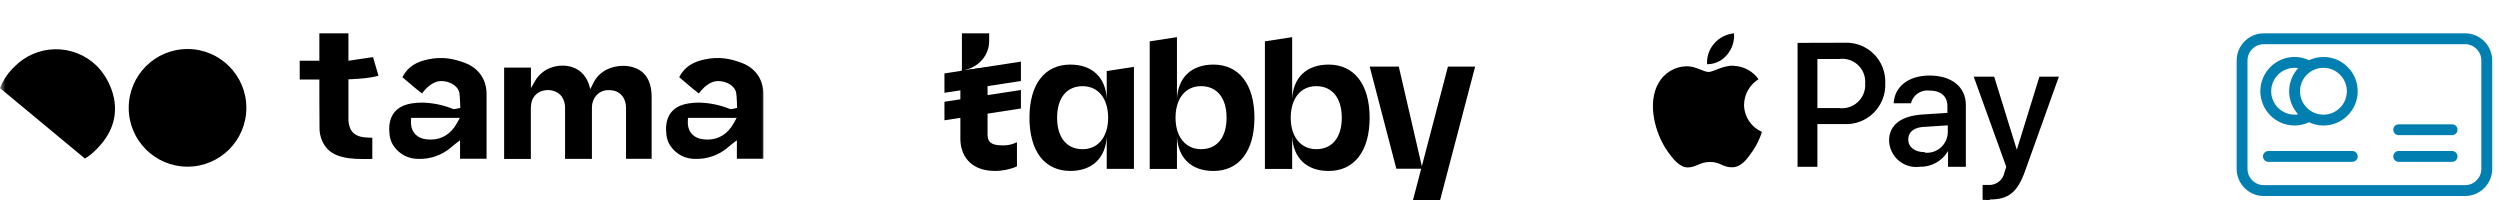 <svg width="225" height="20" viewBox="0 0 225 20" fill="none" xmlns="http://www.w3.org/2000/svg">
<path d="M155.433 4.933C155.216 5.2 154.942 5.415 154.631 5.561C154.321 5.708 153.981 5.782 153.637 5.78C153.597 5.098 153.827 4.428 154.277 3.915C154.732 3.391 155.371 3.063 156.062 3C156.089 3.348 156.048 3.697 155.94 4.029C155.832 4.361 155.659 4.668 155.433 4.933ZM156.062 5.917C155.067 5.86 154.22 6.477 153.774 6.477C153.328 6.477 152.63 5.951 151.784 5.963C151.269 5.973 150.766 6.118 150.325 6.383C149.883 6.647 149.519 7.023 149.267 7.472C148.204 9.314 148.993 12.048 150.034 13.546C150.537 14.278 151.178 15.102 151.944 15.068C152.71 15.033 152.996 14.576 153.911 14.576C154.826 14.576 155.055 15.068 155.89 15.056C156.725 15.045 157.24 14.313 157.755 13.569C158.11 13.044 158.388 12.47 158.578 11.865C158.101 11.658 157.693 11.316 157.407 10.881C157.121 10.447 156.967 9.938 156.965 9.417C156.974 8.957 157.097 8.506 157.325 8.107C157.553 7.707 157.878 7.371 158.269 7.129C158.017 6.774 157.687 6.481 157.305 6.273C156.922 6.065 156.497 5.947 156.062 5.928M161.781 3.858V15.01H163.565V11.167H165.956C166.447 11.195 166.937 11.119 167.397 10.946C167.857 10.772 168.275 10.505 168.625 10.16C168.975 9.815 169.249 9.401 169.43 8.944C169.611 8.487 169.694 7.998 169.674 7.507C169.696 7.02 169.617 6.534 169.441 6.079C169.266 5.625 168.997 5.212 168.652 4.868C168.308 4.523 167.895 4.254 167.441 4.079C166.986 3.903 166.5 3.824 166.013 3.846L161.781 3.858ZM163.565 5.311H165.51C165.816 5.267 166.127 5.293 166.422 5.385C166.717 5.478 166.987 5.635 167.213 5.846C167.439 6.056 167.615 6.315 167.728 6.602C167.841 6.89 167.888 7.199 167.866 7.507C167.888 7.817 167.84 8.128 167.726 8.417C167.613 8.706 167.436 8.966 167.209 9.179C166.983 9.391 166.712 9.55 166.416 9.645C166.12 9.74 165.806 9.767 165.499 9.726H163.565V5.311ZM172.785 15.01C173.296 15.023 173.802 14.898 174.248 14.648C174.695 14.399 175.066 14.034 175.324 13.592V15.01H176.926V9.44C176.926 7.827 175.644 6.798 173.666 6.798C171.687 6.798 170.509 7.85 170.429 9.291H171.984C172.073 8.935 172.288 8.624 172.588 8.413C172.889 8.203 173.255 8.109 173.62 8.147C174.672 8.147 175.267 8.651 175.267 9.554V10.161L173.105 10.298C171.103 10.412 170.017 11.236 170.017 12.665C170.028 13.007 170.111 13.342 170.26 13.65C170.409 13.958 170.62 14.231 170.881 14.451C171.142 14.672 171.446 14.836 171.774 14.932C172.102 15.029 172.446 15.055 172.785 15.01ZM173.242 13.695C172.327 13.695 171.744 13.249 171.744 12.551C171.744 11.853 172.304 11.407 173.38 11.407L175.301 11.281V11.911C175.296 12.169 175.238 12.424 175.129 12.659C175.021 12.894 174.865 13.104 174.672 13.276C174.479 13.448 174.252 13.578 174.006 13.658C173.76 13.738 173.5 13.766 173.242 13.741V13.695ZM179.099 17.95C180.78 17.95 181.57 17.309 182.267 15.365L185.299 6.901H183.548L181.512 13.478L179.476 6.901H177.635L180.563 15.01L180.403 15.502C180.344 15.838 180.164 16.141 179.896 16.352C179.627 16.563 179.291 16.668 178.95 16.646H178.435V17.984C178.656 18 178.878 18.004 179.099 17.996V17.95Z" fill="black"/>
<path d="M224.299 5.443C224.299 4.096 223.203 3 221.856 3H203.741C202.395 3 201.299 4.096 201.299 5.443V15.197C201.299 16.544 202.395 17.64 203.741 17.64H221.856C223.203 17.64 224.299 16.544 224.299 15.197V5.443ZM223.321 15.197C223.321 16.005 222.664 16.663 221.856 16.663H203.741C202.933 16.663 202.276 16.005 202.276 15.197V5.443C202.276 4.635 202.933 3.977 203.741 3.977H221.856C222.664 3.977 223.321 4.635 223.321 5.443V15.197Z" fill="#017FB0"/>
<path d="M209.109 5.126C208.645 5.126 208.205 5.233 207.81 5.417C207.404 5.229 206.962 5.126 206.512 5.126C204.813 5.126 203.431 6.511 203.431 8.214C203.431 9.913 204.813 11.296 206.512 11.296C206.962 11.296 207.403 11.192 207.807 11.005C208.203 11.19 208.644 11.297 209.109 11.297C210.81 11.297 212.194 9.913 212.194 8.212C212.194 6.511 210.81 5.126 209.109 5.126ZM204.408 8.214C204.408 7.05 205.352 6.103 206.512 6.103C206.623 6.103 206.732 6.113 206.839 6.13C206.334 6.679 206.024 7.409 206.024 8.212C206.024 9.013 206.334 9.742 206.837 10.291C206.73 10.308 206.623 10.318 206.512 10.318C205.352 10.318 204.408 9.374 204.408 8.214ZM209.109 10.32C207.947 10.32 207.001 9.374 207.001 8.212C207.001 7.049 207.947 6.104 209.109 6.104C210.271 6.104 211.217 7.049 211.217 8.212C211.217 9.374 210.271 10.32 209.109 10.32ZM211.706 13.589H204.158C203.888 13.589 203.669 13.807 203.669 14.078C203.669 14.348 203.888 14.566 204.158 14.566H211.706C211.976 14.566 212.194 14.348 212.194 14.078C212.194 13.807 211.976 13.589 211.706 13.589ZM220.687 11.187H215.883C215.613 11.187 215.395 11.405 215.395 11.675C215.395 11.945 215.613 12.164 215.883 12.164H220.687C220.957 12.164 221.176 11.945 221.176 11.675C221.176 11.405 220.957 11.187 220.687 11.187ZM220.687 13.589H215.883C215.613 13.589 215.395 13.807 215.395 14.078C215.395 14.348 215.613 14.566 215.883 14.566H220.687C220.957 14.566 221.176 14.348 221.176 14.078C221.176 13.807 220.957 13.589 220.687 13.589Z" fill="#017FB0"/>
<path d="M130.314 5.996L127.177 17.973L127.17 18H129.613L132.762 5.996H130.314Z" fill="black"/>
<path d="M91.495 12.812C91.129 12.993 90.725 13.086 90.317 13.084C89.437 13.084 88.938 12.944 88.883 12.233V12.185C88.883 12.156 88.88 12.131 88.88 12.098V10.027L88.883 9.784V8.323H88.88V7.702L88.883 7.456V6.047L86.701 6.335C88.177 6.049 89.024 4.881 89.024 3.717V3H86.572V6.353L86.433 6.392V12.602C86.514 14.347 87.664 15.384 89.55 15.384C90.217 15.384 90.951 15.233 91.513 14.978L91.526 14.972V12.794L91.495 12.812Z" fill="black"/>
<path d="M91.882 5.544L85 6.605V8.35L91.882 7.289V5.544Z" fill="black"/>
<path d="M91.882 8.097L85 9.158V10.825L91.882 9.764V8.097Z" fill="black"/>
<path d="M99.606 8.9C99.508 6.961 98.297 5.813 96.323 5.813C95.188 5.813 94.253 6.251 93.618 7.081C92.983 7.91 92.651 9.124 92.651 10.598C92.651 12.072 92.985 13.289 93.618 14.116C94.251 14.943 95.188 15.384 96.323 15.384C98.297 15.384 99.508 14.229 99.606 12.28V15.201H102.054V6.017L99.606 6.395V8.9ZM99.733 10.6C99.733 12.317 98.832 13.427 97.436 13.427C95.999 13.427 95.14 12.37 95.14 10.6C95.138 8.82 95.997 7.756 97.435 7.756C98.134 7.756 98.719 8.028 99.125 8.543C99.522 9.047 99.732 9.758 99.732 10.598L99.733 10.6Z" fill="black"/>
<path d="M109.209 5.813C107.234 5.813 106.022 6.962 105.926 8.903V3.343L103.474 3.721V15.202H105.926V12.28C106.022 14.231 107.234 15.387 109.209 15.387C111.519 15.387 112.899 13.598 112.899 10.601C112.899 7.604 111.519 5.813 109.209 5.813ZM108.095 13.425C106.699 13.425 105.798 12.316 105.798 10.598C105.798 9.757 106.008 9.047 106.405 8.542C106.811 8.027 107.396 7.754 108.095 7.754C109.532 7.754 110.392 8.819 110.392 10.598C110.392 12.368 109.533 13.425 108.095 13.425Z" fill="black"/>
<path d="M119.576 5.813C117.602 5.813 116.39 6.962 116.294 8.903V3.343L113.842 3.721V15.202H116.294V12.28C116.39 14.231 117.602 15.387 119.576 15.387C121.887 15.387 123.267 13.598 123.267 10.601C123.267 7.604 121.887 5.813 119.576 5.813ZM118.463 13.425C117.068 13.425 116.166 12.316 116.166 10.598C116.166 9.757 116.376 9.047 116.773 8.542C117.179 8.027 117.763 7.754 118.463 7.754C119.9 7.754 120.76 8.819 120.76 10.598C120.76 12.368 119.901 13.425 118.463 13.425Z" fill="black"/>
<path d="M123.273 5.996H125.891L128.018 15.185H125.671L123.273 5.996Z" fill="black"/>
<mask id="mask0_15_252" style="mask-type:luminance" maskUnits="userSpaceOnUse" x="0" y="0" width="69" height="20">
<path d="M69 0H0V19.301H69V0Z" fill="white"/>
</mask>
<g mask="url(#mask0_15_252)">
<path fill-rule="evenodd" clip-rule="evenodd" d="M32.638 12.337C32.839 12.366 33.042 12.382 33.245 12.386L33.409 12.395H33.508V14.307H33.302L33.296 14.307C32.436 14.317 31.623 14.326 30.82 14.129C30.072 13.944 29.561 13.609 29.209 13.074C28.915 12.616 28.758 12.084 28.757 11.54C28.742 10.649 28.742 7.159 28.742 7.159H26.975V5.467H28.742V3H31.358V5.467L33.573 5.139L34.064 6.815C33.294 7.028 32.481 7.084 31.716 7.122L31.358 7.138V10.808C31.364 11.026 31.405 11.242 31.479 11.447C31.644 11.939 32.031 12.238 32.638 12.337ZM41.833 5.657C40.793 5.266 39.787 5.077 38.52 5.345C37.531 5.554 36.736 5.952 36.214 6.945C36.443 7.131 36.65 7.309 36.851 7.485C37.182 7.772 37.526 8.068 37.986 8.413C38.35 7.894 38.986 7.309 39.668 7.295C40.459 7.28 41.218 7.715 41.343 8.354C41.394 8.618 41.428 9.712 41.428 9.712L41.013 9.8C40.931 9.831 40.84 9.831 40.758 9.8L40.692 9.775L40.639 9.754C39.787 9.425 38.883 9.249 37.969 9.235C37.661 9.235 37.355 9.259 37.051 9.306C36.119 9.453 35.011 9.98 35.03 11.661C35.038 12.301 35.171 12.78 35.453 13.17C35.7 13.525 36.032 13.814 36.418 14.011C36.804 14.208 37.232 14.307 37.665 14.3C38.724 14.332 39.757 13.973 40.567 13.29C40.573 13.285 40.601 13.261 40.637 13.23C40.703 13.174 40.797 13.092 40.833 13.064L41.405 12.621V14.288H43.79V8.462C43.791 7.142 43.072 6.123 41.833 5.657ZM41.096 11.132C40.587 12.045 39.755 12.56 38.799 12.56H38.678C38.476 12.556 38.276 12.531 38.08 12.484C37.366 12.296 36.959 11.721 36.988 10.946L37.003 10.608H41.388L41.096 11.132ZM66.746 5.657C65.706 5.266 64.7 5.077 63.434 5.345C62.443 5.554 61.648 5.952 61.128 6.945C61.357 7.131 61.563 7.309 61.765 7.485L61.767 7.486C62.099 7.773 62.441 8.069 62.9 8.413C63.264 7.894 63.901 7.309 64.582 7.295C65.374 7.28 66.132 7.715 66.257 8.354C66.308 8.618 66.342 9.712 66.342 9.712L65.928 9.8C65.846 9.831 65.755 9.831 65.673 9.8C65.653 9.793 65.629 9.785 65.608 9.775L65.553 9.754C64.701 9.425 63.797 9.249 62.883 9.235C62.575 9.235 62.269 9.259 61.965 9.306C61.033 9.453 59.925 9.98 59.944 11.661C59.952 12.301 60.086 12.78 60.367 13.17C60.614 13.525 60.946 13.814 61.332 14.011C61.718 14.208 62.146 14.307 62.579 14.3C63.638 14.332 64.672 13.973 65.483 13.29L65.515 13.262C65.577 13.208 65.704 13.098 65.747 13.064L66.319 12.621V14.288H68.704V8.462C68.704 7.142 67.985 6.123 66.746 5.657ZM66.009 11.132C65.501 12.045 64.668 12.56 63.713 12.56H63.592C63.391 12.556 63.191 12.531 62.996 12.484C62.279 12.296 61.873 11.721 61.903 10.946L61.918 10.608H66.302L66.009 11.132ZM79.727 5.345C80.994 5.077 82 5.266 83.04 5.657C84.279 6.123 84.998 7.142 84.997 8.462V14.288H82.612V12.621L82.04 13.064C81.997 13.098 81.871 13.208 81.808 13.261L81.775 13.29C80.965 13.973 79.931 14.332 78.873 14.3C78.439 14.307 78.011 14.208 77.625 14.011C77.239 13.814 76.908 13.525 76.66 13.17C76.378 12.78 76.244 12.301 76.237 11.661C76.218 9.98 77.326 9.453 78.258 9.306C78.561 9.259 78.869 9.235 79.176 9.235C80.089 9.249 80.993 9.425 81.846 9.754L81.9 9.775C81.922 9.785 81.945 9.793 81.966 9.8C82.048 9.831 82.138 9.831 82.22 9.8L82.635 9.712C82.635 9.712 82.601 8.618 82.55 8.354C82.425 7.715 81.668 7.28 80.875 7.295C80.193 7.309 79.557 7.894 79.193 8.413C78.733 8.068 78.389 7.772 78.058 7.485C77.857 7.309 77.65 7.131 77.421 6.945C77.943 5.952 78.738 5.554 79.727 5.345ZM80.006 12.56C80.962 12.56 81.794 12.045 82.303 11.132L82.592 10.608H78.209L78.195 10.946C78.166 11.721 78.573 12.296 79.287 12.484C79.483 12.531 79.684 12.556 79.884 12.56H80.006ZM75.237 5.969C74.465 6.004 73.916 6.341 73.552 7.005C73.511 7.078 73.254 7.583 73.254 7.583L72.682 7.451V7.169V6.086H70.376V14.306H72.688V13.559V11.242V11.095C72.688 11.005 72.686 10.914 72.684 10.822C72.68 10.636 72.677 10.446 72.688 10.257C72.722 9.762 72.927 9.294 73.269 8.935C73.61 8.575 74.066 8.345 74.559 8.286C74.854 8.244 75.558 8.237 75.744 8.235L75.782 8.235V5.964C75.589 5.962 75.412 5.96 75.237 5.969ZM53.273 9.675C53.273 8.845 53.831 8.19 54.589 8.119C55.505 8.033 56.148 8.491 56.312 9.342C56.336 9.491 56.346 9.643 56.342 9.794V13.477V14.295H58.648V13.022V8.736C58.651 8.468 58.629 8.201 58.583 7.937C58.391 6.918 57.845 6.296 56.923 6.034C55.926 5.755 54.253 5.964 53.476 7.322L53.122 8.031C52.918 7.014 52.337 6.277 51.409 6.011C50.412 5.732 48.907 5.966 48.132 7.324L47.785 7.931V6.085H45.372V14.306H47.776V9.847C47.776 9.693 47.785 9.539 47.805 9.387C47.832 9.098 47.949 8.826 48.138 8.607C48.327 8.388 48.58 8.233 48.861 8.163C49.519 7.993 50.202 8.204 50.56 8.691C50.772 9.006 50.875 9.381 50.855 9.759V14.3H53.273V9.675ZM16.878 15C19.802 15 22.172 12.63 22.172 9.706C22.172 6.782 19.802 4.412 16.878 4.412C13.954 4.412 11.584 6.782 11.584 9.706C11.584 12.63 13.954 15 16.878 15ZM1.103 6.196C0.624 6.695 0.249 7.285 0 7.93L7.646 14.271C8.023 14.04 8.368 13.762 8.674 13.444L8.824 13.289C11.721 10.264 9.818 6.987 8.664 5.885C7.66 4.925 6.317 4.403 4.929 4.432C3.541 4.462 2.221 5.042 1.26 6.044L1.103 6.196Z" fill="black"/>
</g>
</svg>
